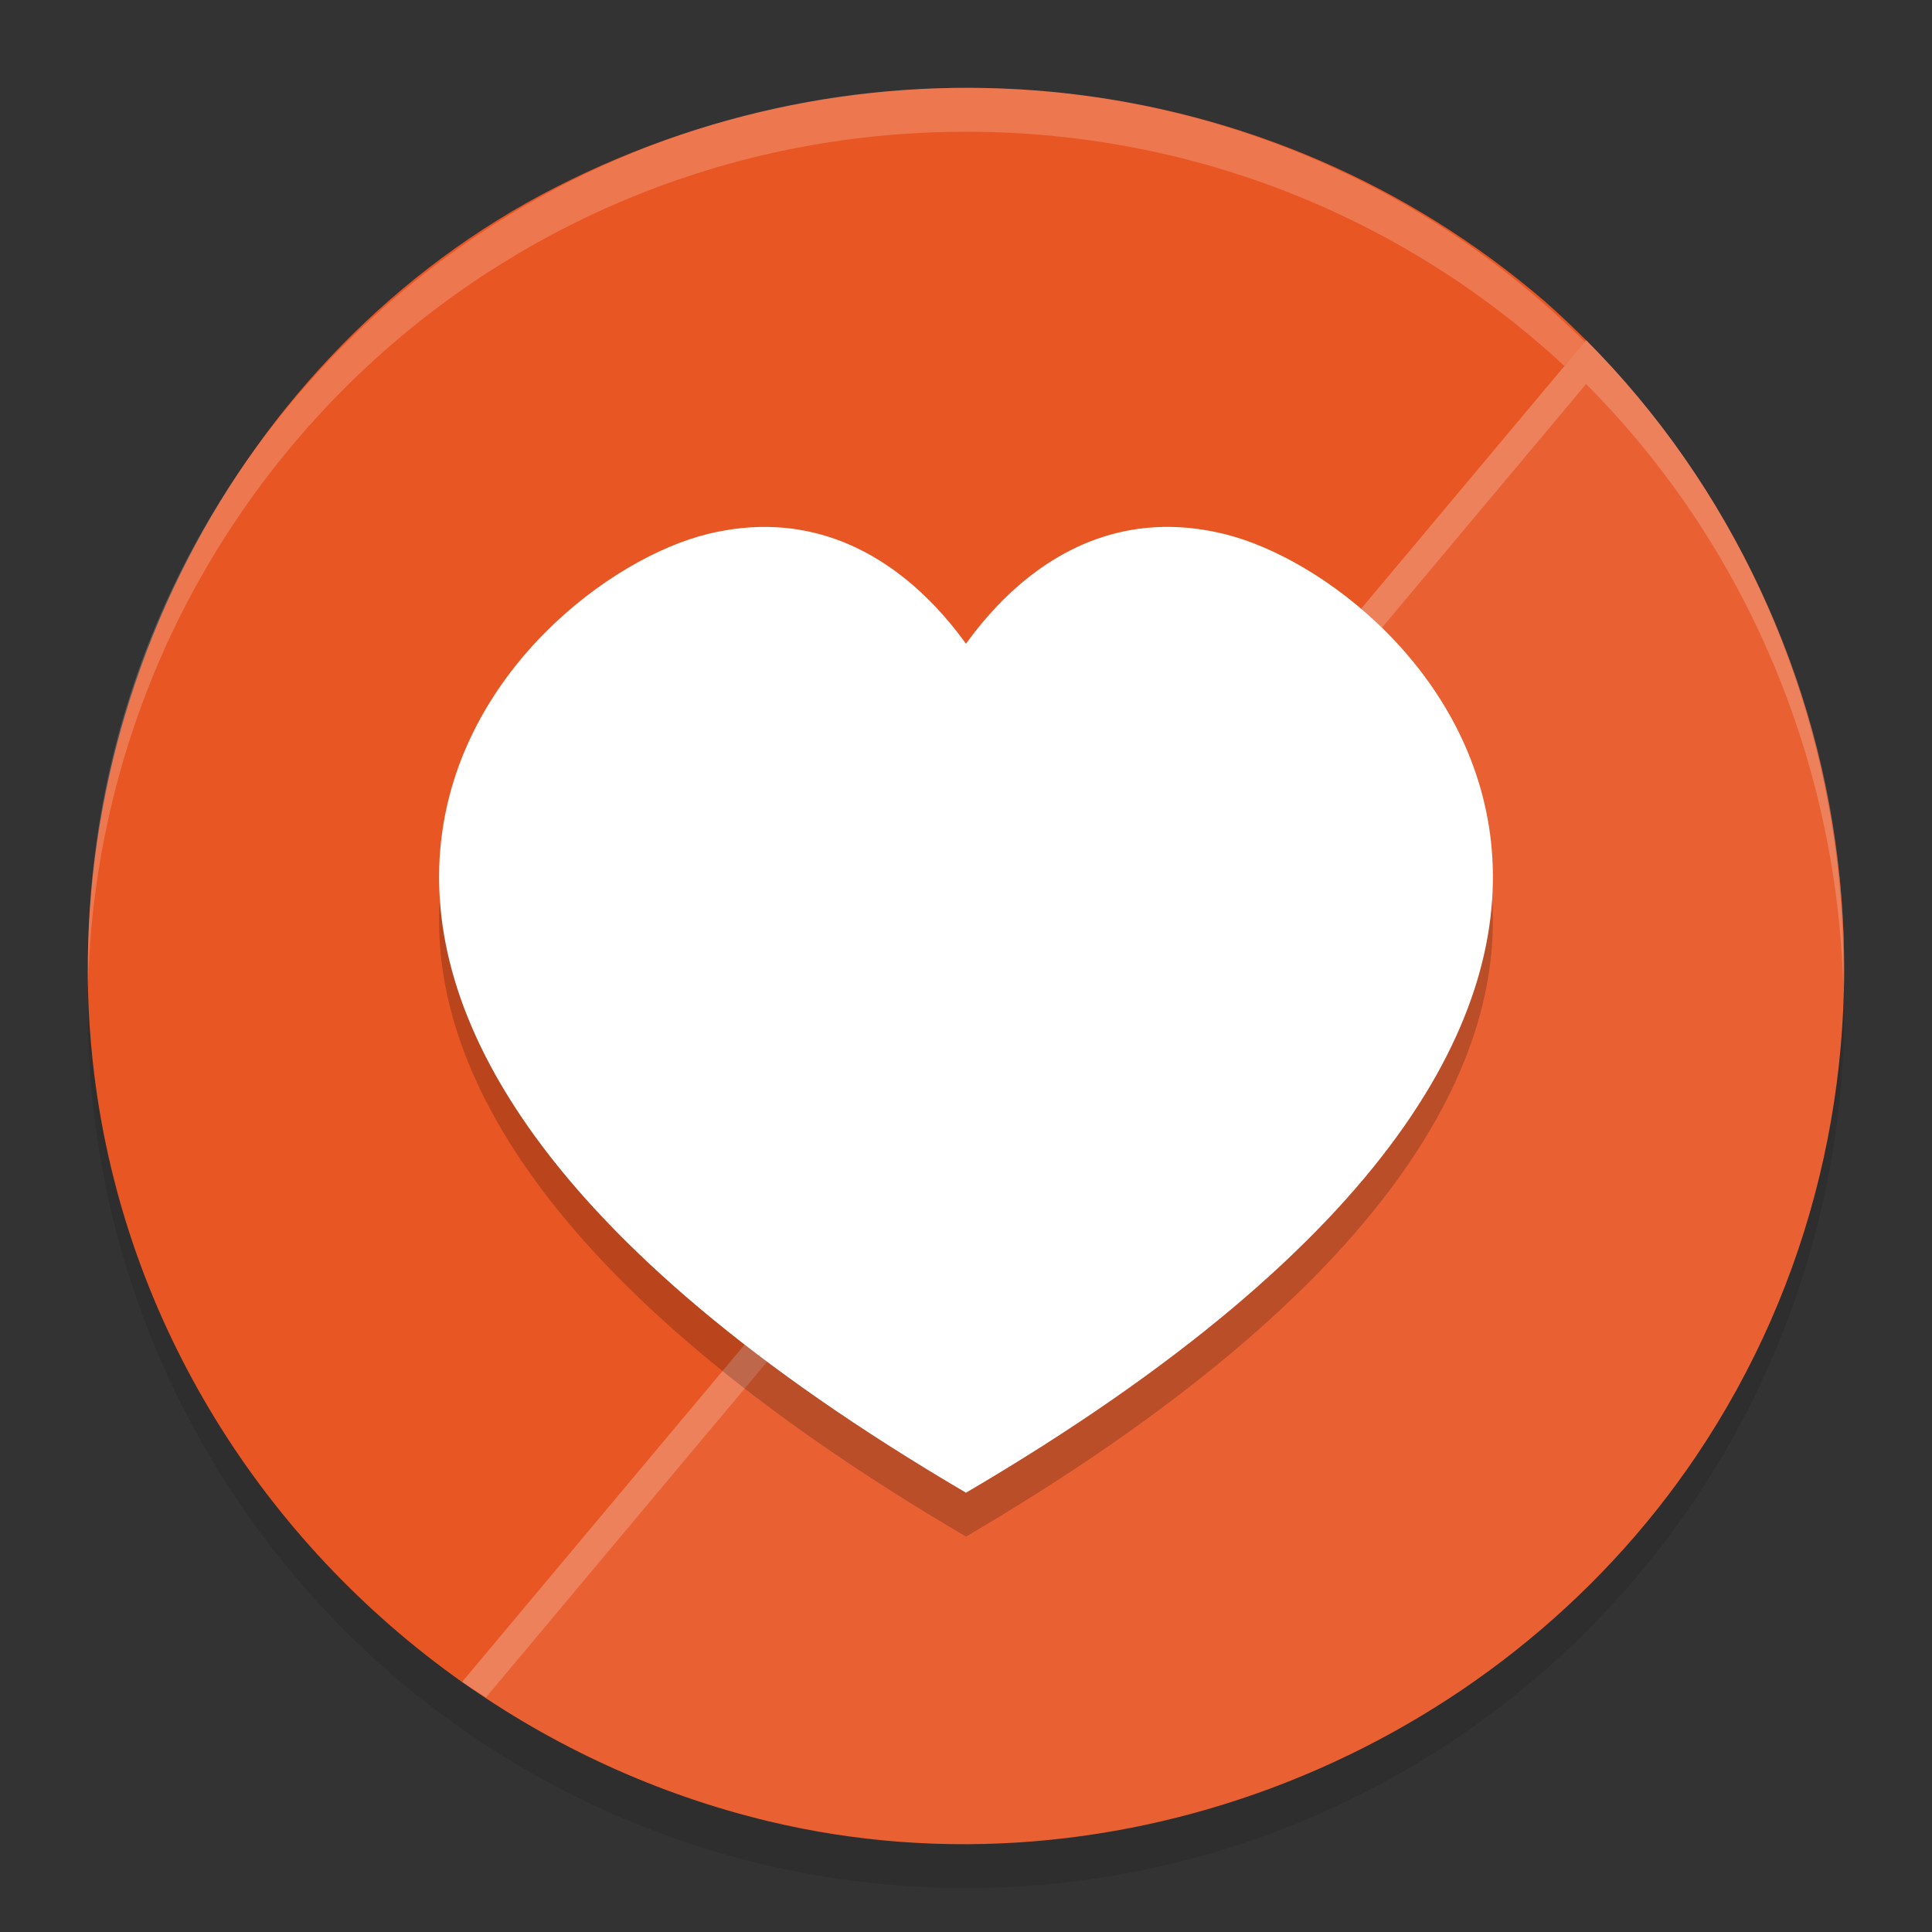 <svg xmlns="http://www.w3.org/2000/svg" width="22" height="22" version="1">
 <rect width="100%" height="100%" fill="#333333" stroke="none"/>
 <circle style="opacity:0.1" cx="11" cy="11.5" r="10"/>
 <path style="fill:#e85624" d="m 17.598,3.437 c -0.002,-0.003 -0.005,-0.004 -0.008,-0.006 C 14.448,0.732 10.008,0.254 6.333,2.13 2.661,4.006 0.57,8.188 1.074,12.241 c 0.352,2.832 1.931,5.316 4.187,6.912 0,0 6.218,-5.553 7.87,-7.523 1.549,-1.849 4.93,-7.756 4.93,-7.756 -0.149,-0.149 -0.303,-0.295 -0.463,-0.436 z"/>
 <path style="opacity:0.2;fill:#ffffff" d="M 11,1 C 5.46,1 1.001,5.46 1.001,11 c 0,0.084 -0.002,0.167 0,0.25 C 1.133,5.827 5.544,1.5 11,1.5 c 5.456,0 9.867,4.327 9.999,9.75 0.002,-0.084 0,-0.166 0,-0.25 C 20.999,5.46 16.54,1 11,1 Z"/>
 <path style="fill:#e96133" d="m 5.261,19.152 c 1.039,0.735 2.222,1.283 3.495,1.588 3.982,0.954 8.276,-0.778 10.555,-4.154 2.685,-3.98 2.095,-9.356 -1.25,-12.713 0,0 -4.775,5.7 -6.367,7.6 -1.609,1.919 -6.433,7.679 -6.433,7.679 z"/>
 <path style="opacity:0.2;fill:#ffffff" d="m 18.062,3.873 c 0,0 -4.775,5.7 -6.367,7.601 -1.609,1.919 -6.433,7.679 -6.433,7.679 0.088,0.062 0.182,0.115 0.272,0.175 0.378,-0.451 4.62,-5.515 6.16,-7.354 1.592,-1.9 6.367,-7.601 6.367,-7.601 1.846,1.853 2.847,4.321 2.928,6.83 0.046,-2.679 -0.959,-5.354 -2.928,-7.33 z"/>
 <path style="opacity:0.2" d="m 11.353,8.419 c 0,0 -1.068,-2.38 -3.291,-1.839 C 5.839,7.122 1.197,11.747 11.004,17.5 h -0.008 c 9.807,-5.753 5.165,-10.378 2.942,-10.92 -2.223,-0.542 -3.291,1.839 -3.291,1.839 z"/>
 <path style="fill:#ffffff" d="m 11.353,7.919 c 0,0 -1.068,-2.38 -3.291,-1.839 C 5.839,6.622 1.197,11.247 11.004,17 h -0.008 c 9.807,-5.753 5.165,-10.378 2.942,-10.92 -2.223,-0.542 -3.291,1.839 -3.291,1.839 z"/>
</svg>
